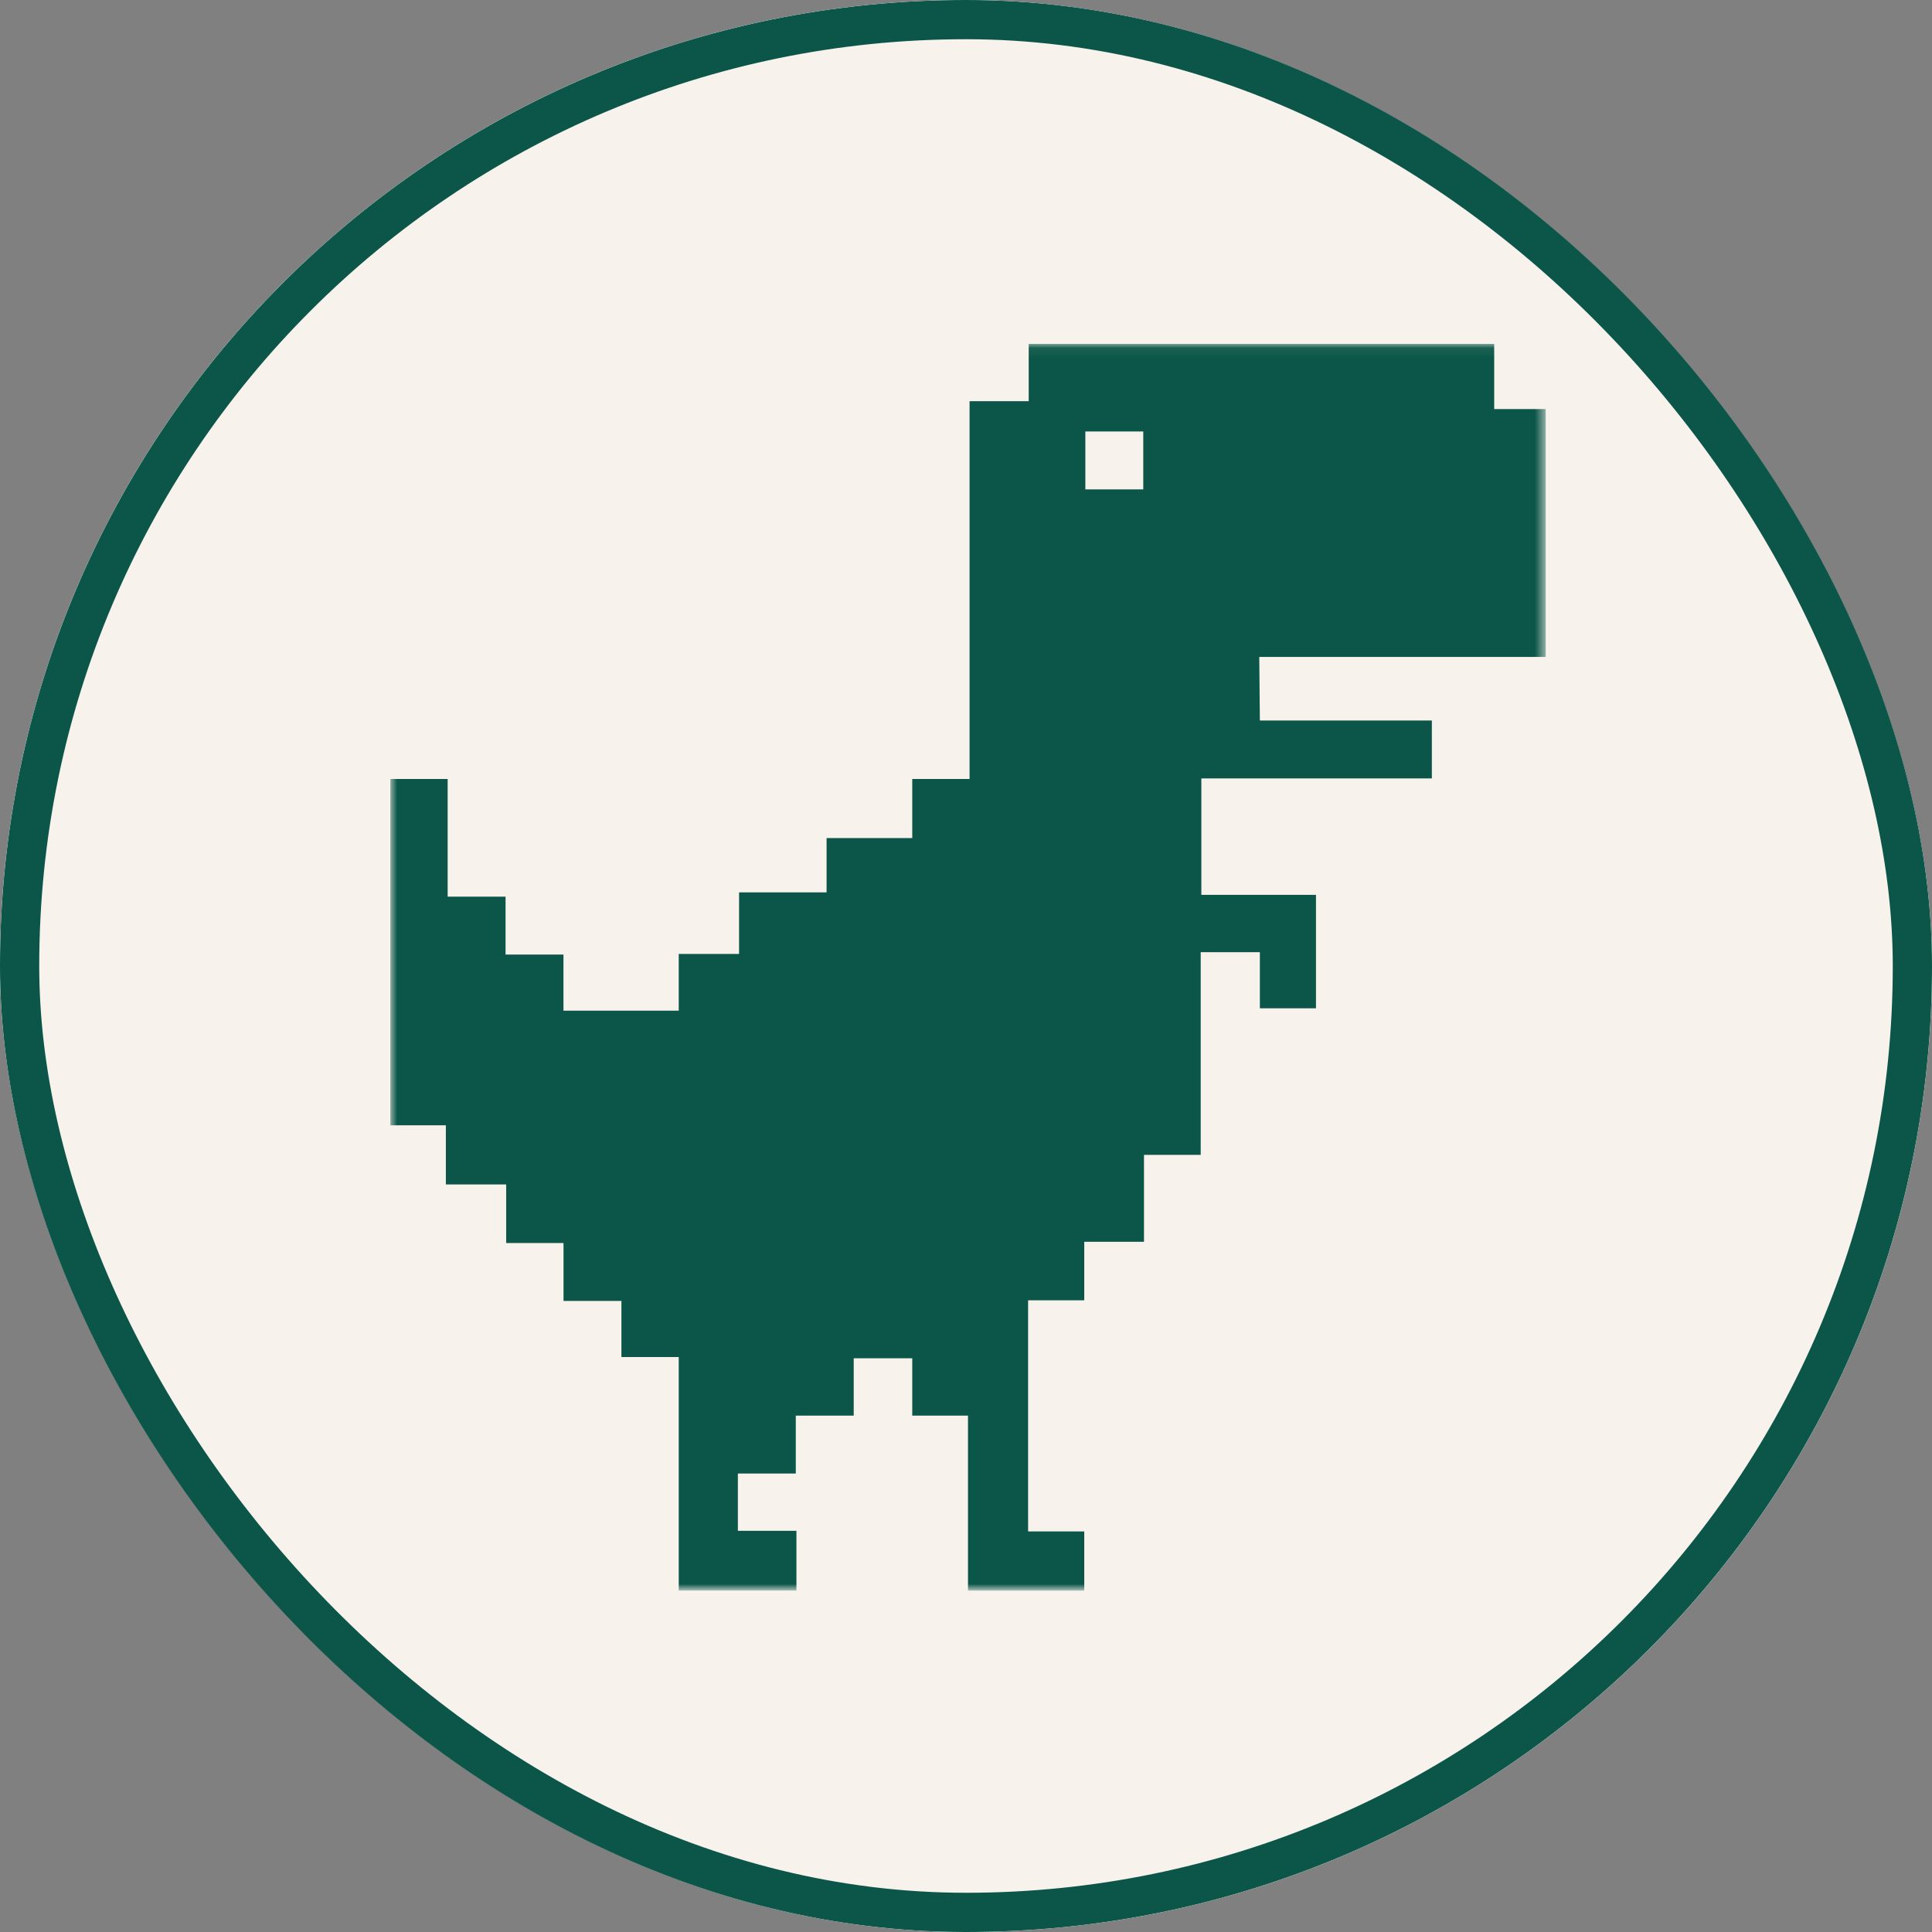 <svg width="197" height="197" viewBox="0 0 197 197" fill="none" xmlns="http://www.w3.org/2000/svg">
<rect x="0" y="0" width="197" height="197" fill="#808080" stroke="none"/>
<g clip-path="url(#clip0_935_302)">
<path d="M216.7 -19.7H-19.7V216.7H216.7V-19.7Z" fill="white"/>
<path d="M216.7 -19.7H-19.7V216.7H216.7V-19.7Z" fill="#F8F2EC"/>
<mask id="mask0_935_302" style="mask-type:luminance" maskUnits="userSpaceOnUse" x="39" y="35" width="119" height="128">
<path d="M39.794 35.066H157.492V162.029H39.794V35.066Z" fill="white"/>
</mask>
<g mask="url(#mask0_935_302)">
<path d="M157.609 41.711H152.359V35.066H104.894V40.91H98.864V79.428H93.02V85.458H84.284V90.995H75.361V97.271H69.209V103.056H57.455V97.332H51.55V91.427H45.645V79.428H39.801V114.745H45.463V120.775H51.614V126.746H57.46V132.651H63.365V138.373H69.209V162.184H81.21V156.093H75.239V150.249H81.144V144.344H87.051V138.498H93.02V144.344H98.703V162.189H110.558V156.158H104.833V132.59H110.558V126.621H116.649V117.758H122.432V97.091H128.464V102.813H134.186V91.245H122.498V79.371H146.002V73.466H128.464L128.403 66.985H157.609V41.711ZM116.575 49.901H110.67V43.997H116.575V49.901Z" fill="#0B5648"/>
</g>
</g>
<rect x="2" y="2" width="193" height="193" rx="96.5" stroke="#0B5648" stroke-width="4"/>
<defs>
<clipPath id="clip0_935_302">
<rect width="197" height="197" rx="98.5" fill="white"/>
</clipPath>
</defs>
</svg>
